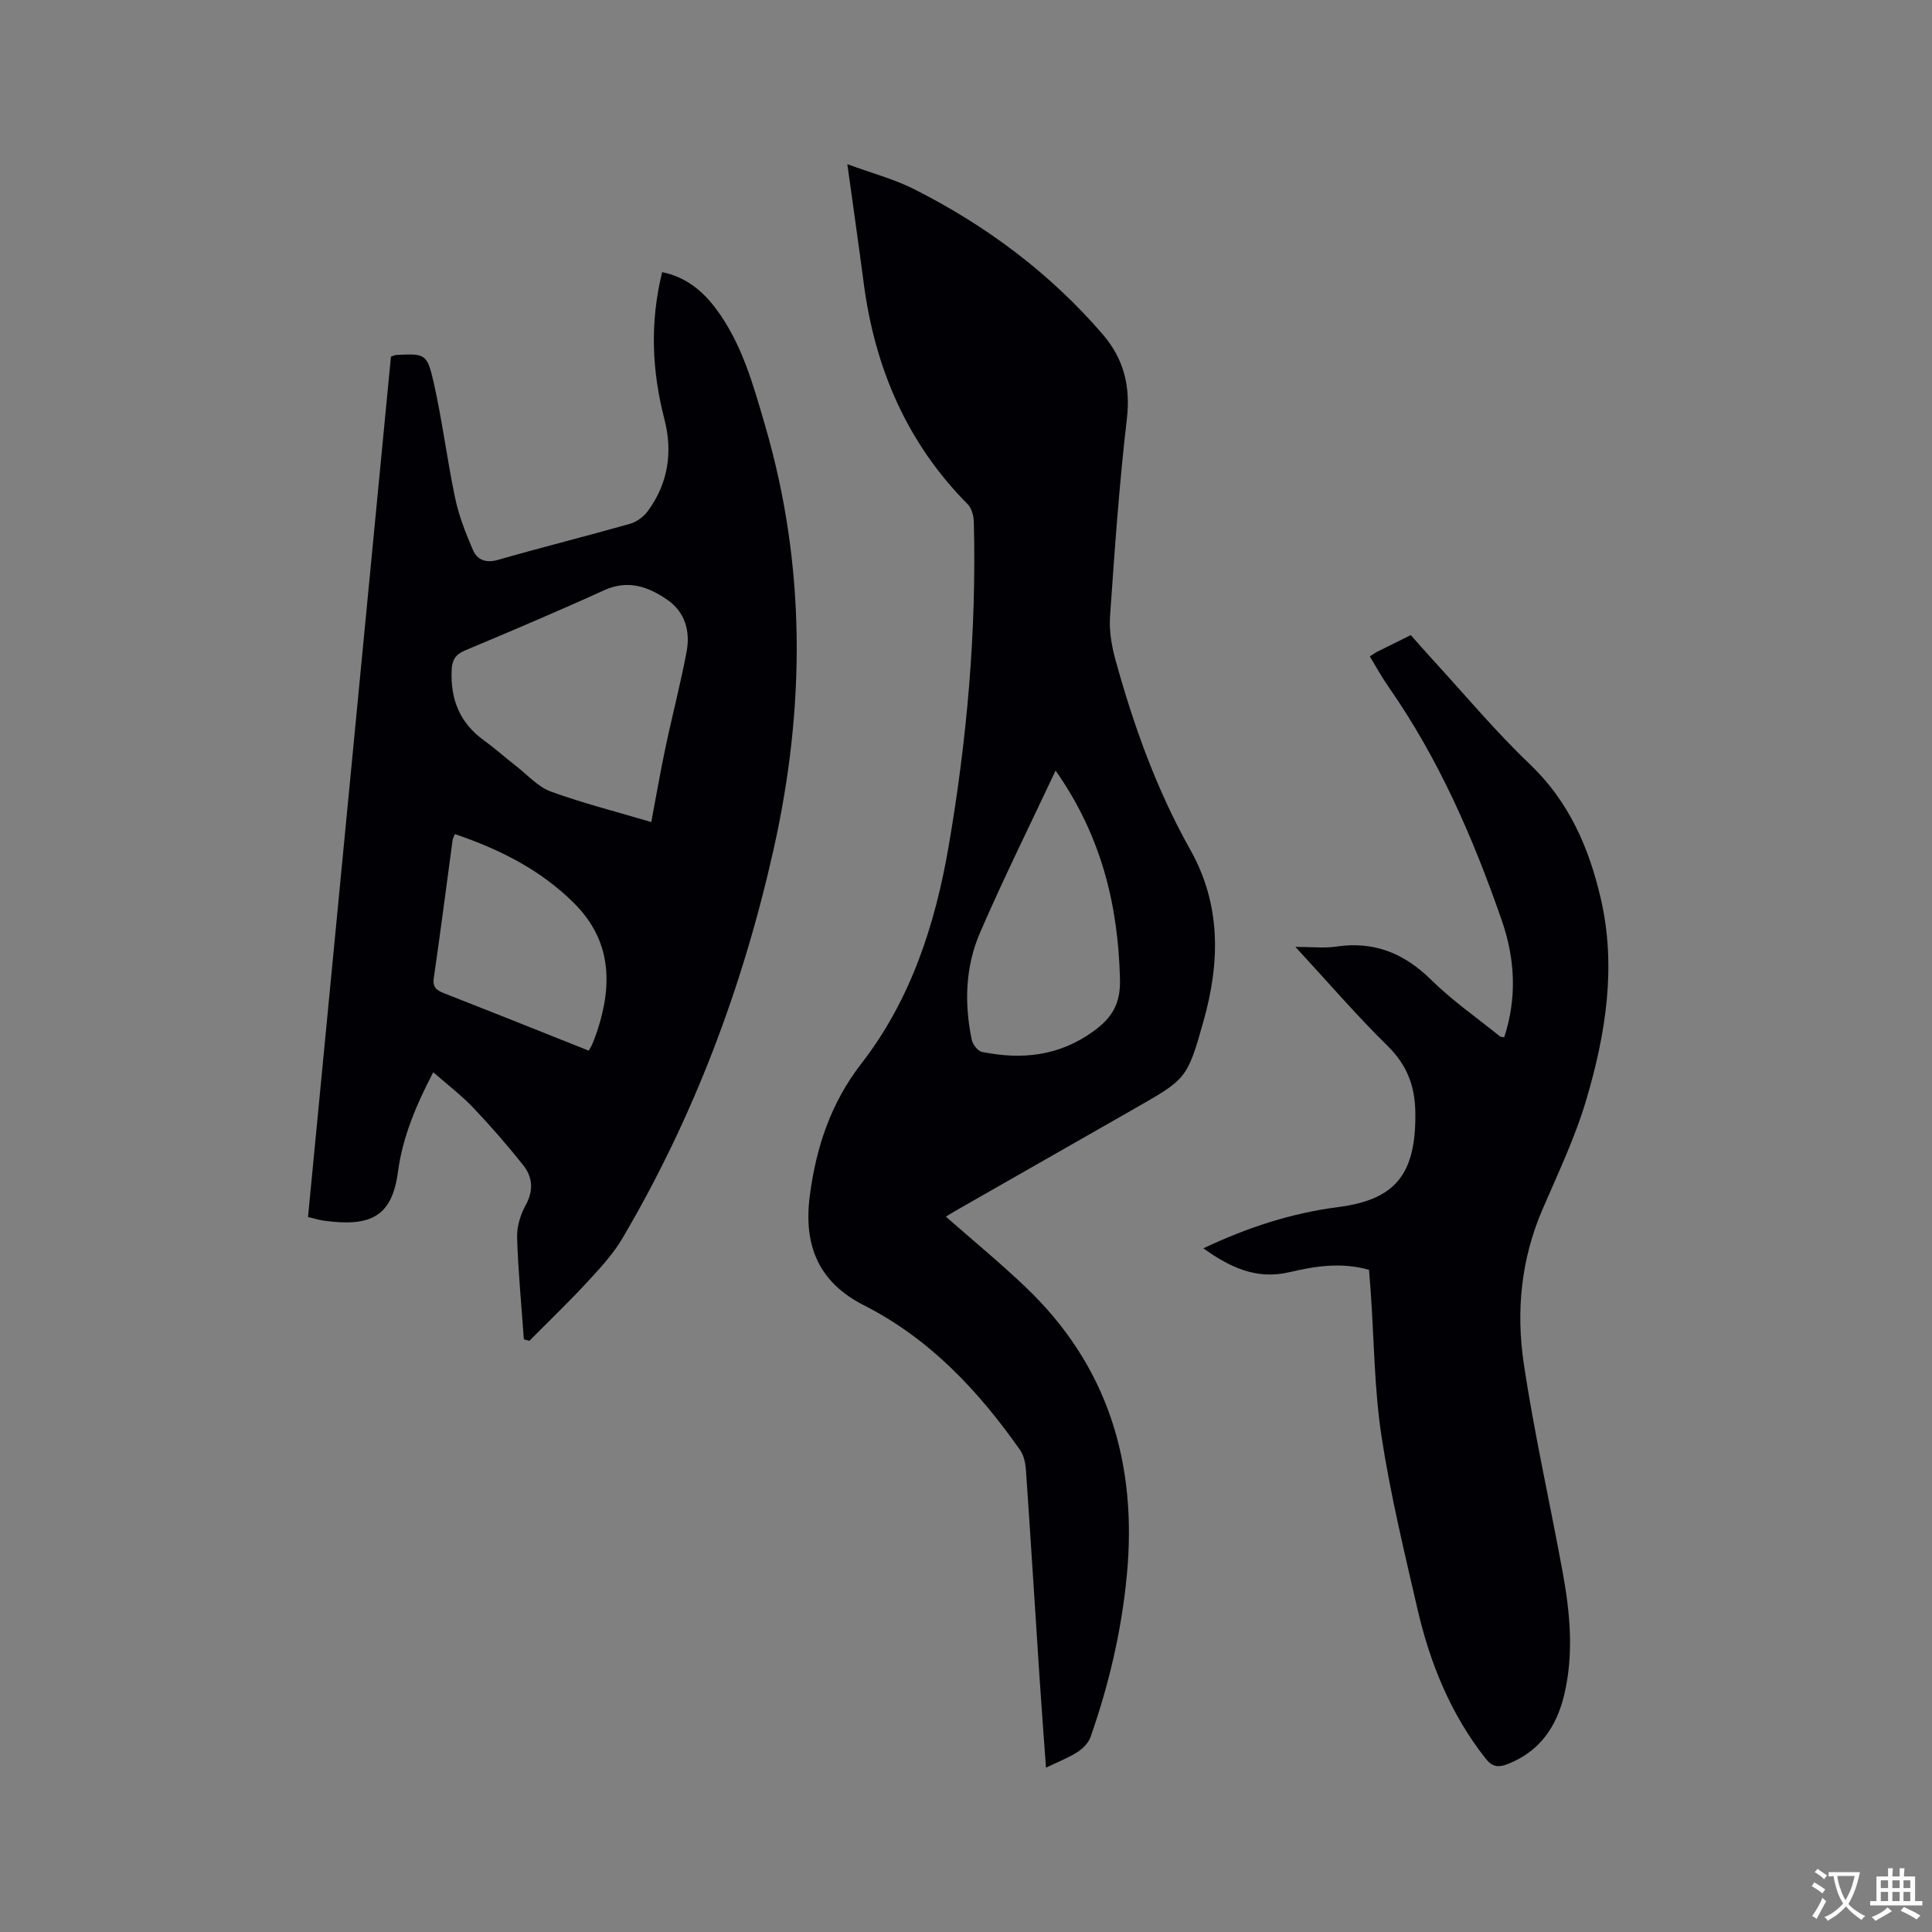 <svg enable-background="new 0 0 400 400" viewBox="0 0 400 400" xmlns="http://www.w3.org/2000/svg"><rect x="0" y="0" width="400" height="400" fill="#808080" stroke="none"/><g fill="#010105"><path d="m195.83 251.89c5.55 4.88 11.19 9.52 16.47 14.55 17.16 16.33 23.22 36.62 20.99 59.81-1.1 11.45-3.71 22.56-7.51 33.39-.43 1.22-1.6 2.4-2.73 3.12-1.92 1.22-4.09 2.05-6.49 3.21-.47-6.55-.94-12.65-1.34-18.74-.94-14.28-1.82-28.57-2.81-42.85-.1-1.41-.41-3.03-1.2-4.15-8.63-12.29-18.74-23.08-32.32-29.97-9.25-4.7-12.6-12.17-11.23-22.7 1.3-9.93 4.29-19.13 10.7-27.39 10.2-13.15 15.26-28.73 18.05-44.98 3.81-22.2 5.79-44.57 5.21-67.11-.03-1.25-.43-2.83-1.25-3.66-12.6-12.71-19.23-28.2-21.54-45.74-1.03-7.85-2.15-15.68-3.4-24.69 5.19 1.91 9.68 3.09 13.74 5.13 14.91 7.51 28.11 17.33 39.07 30.02 4.41 5.1 5.87 10.78 5.06 17.64-1.59 13.57-2.53 27.23-3.48 40.87-.21 2.97.34 6.12 1.14 9.02 3.76 13.61 8.51 26.86 15.45 39.21 6.43 11.44 6.19 23.32 2.79 35.43-3.4 12.1-3.52 12.06-14.42 18.28-12.15 6.93-24.29 13.86-36.44 20.8-.88.5-1.76 1.05-2.51 1.5zm22.72-92.35c-5.43 11.56-10.83 22.43-15.64 33.55-3.05 7.03-3.29 14.61-1.73 22.14.2.98 1.24 2.38 2.1 2.55 8.29 1.69 16.05.89 23.22-4.35 3.86-2.82 5.5-5.75 5.38-10.69-.38-15.38-3.84-29.68-13.33-43.2z"/><path d="m63.77 251.97c5.73-59.47 11.45-118.82 17.17-178.13.51-.17.8-.34 1.09-.35 5.94-.29 6.39-.32 7.74 5.61 1.8 7.93 2.78 16.05 4.46 24.01.77 3.67 2.18 7.26 3.67 10.72.91 2.12 2.7 2.81 5.26 2.07 9.05-2.6 18.2-4.88 27.27-7.45 1.38-.39 2.82-1.45 3.68-2.62 4.23-5.74 5.21-12.24 3.45-19.03-2.6-10.04-3.03-20.05-.47-30.46 4.74.97 8.2 3.7 10.99 7.38 5.51 7.26 7.85 15.9 10.34 24.43 8.49 29.06 8.31 58.39 1.74 87.72-6.36 28.38-16.49 55.38-31.29 80.5-1.96 3.32-4.67 6.24-7.31 9.1-3.85 4.16-7.96 8.1-11.95 12.13-.38-.1-.77-.2-1.15-.31-.5-7.02-1.18-14.03-1.4-21.06-.07-2.22.67-4.7 1.75-6.66 1.67-3.04 1.51-5.81-.46-8.3-3.28-4.13-6.76-8.13-10.39-11.95-2.45-2.57-5.32-4.75-8.26-7.32-3.55 6.79-6.35 13.45-7.3 20.58-1.23 9.24-5.55 11.49-15.33 10.15-1.02-.14-2.02-.46-3.3-.76zm71.07-81.77c1.01-5.33 1.88-10.43 2.95-15.48 1.4-6.62 3.12-13.18 4.37-19.84.79-4.2-.35-8.2-4.01-10.71-3.91-2.69-8.11-4.22-13.06-1.97-9.53 4.34-19.18 8.42-28.84 12.48-1.97.83-2.65 1.99-2.74 4.05-.27 6.07 1.69 10.97 6.72 14.59 2.32 1.67 4.45 3.6 6.71 5.35 2.33 1.82 4.46 4.26 7.12 5.22 6.72 2.44 13.69 4.2 20.78 6.31zm-40.66 2.49c-.26.65-.43.93-.47 1.23-1.29 9.53-2.52 19.07-3.9 28.59-.29 1.98.67 2.55 2.18 3.15 8.36 3.27 16.7 6.61 25.04 9.93 1.62.65 3.25 1.29 4.87 1.94.39-.72.62-1.07.77-1.46.35-.88.7-1.77 1-2.67 3.17-9.69 2.9-18.74-4.85-26.44-6.91-6.87-15.31-11.1-24.64-14.27z"/><path d="m283.44 262.91c-5.75-1.65-11.19-.76-16.57.5-6.71 1.56-12.17-.97-17.72-4.96 9.14-4.34 18.28-7.29 27.85-8.53 11.71-1.51 16.21-6.56 16.03-19.6-.08-5.52-1.73-9.82-5.74-13.77-6.41-6.3-12.29-13.14-19.09-20.51 3.35 0 5.93.31 8.42-.06 7.82-1.16 14.06 1.34 19.67 6.87 4.36 4.3 9.46 7.84 14.24 11.71.14.11.39.1.9.21 2.65-8.13 2.28-16.16-.49-24.17-5.91-17.06-13.07-33.52-23.47-48.41-1.38-1.97-2.53-4.1-3.87-6.29.67-.42 1.08-.73 1.53-.96 2.25-1.13 4.52-2.24 6.96-3.45 1.54 1.74 2.99 3.41 4.49 5.04 6.67 7.26 13.01 14.87 20.13 21.66 8.15 7.77 12.3 17.38 14.73 27.92 3.24 14.04 1.01 27.91-2.96 41.4-2.31 7.86-5.88 15.37-9.14 22.92-4.42 10.25-5.47 21.03-3.87 31.8 2.16 14.54 5.44 28.9 8.08 43.37 1.53 8.38 2.31 16.83.31 25.26-1.58 6.66-5.09 11.78-11.74 14.38-1.94.76-3.18.58-4.56-1.18-7.24-9.19-11.5-19.74-14.1-30.98-2.73-11.86-5.61-23.73-7.44-35.75-1.49-9.82-1.53-19.86-2.22-29.8-.11-1.56-.24-3.13-.36-4.62z"/></g><path d="m377.9 391.2c-.2.3-.4.5-.6.8-.7-.6-1.4-1-2.2-1.5.2-.3.4-.5.5-.8.6.4 1.4.8 2.3 1.5zm-1.8 6.1c-.2-.2-.5-.4-.9-.6.4-.6.8-1.2 1.2-1.9s.7-1.3.9-1.9c.3.3.5.5.8.7-.7 1.3-1.4 2.6-2 3.7zm2.2-9c-.3.3-.5.5-.6.8-.6-.6-1.3-1.1-2-1.5.3-.3.5-.5.6-.7.6.5 1.3.9 2 1.4zm.3.2v-.9h2 4.5c-.3 1.3-.6 2.5-1 3.6s-.9 2.1-1.4 3c.4.5 1 1 1.6 1.4s1.2.8 1.9 1.1c-.3.2-.5.4-.8.8-.4-.3-1-.7-1.6-1.2s-1.2-1.1-1.6-1.6c-.5.6-1.1 1.1-1.7 1.6s-1.4.9-2.1 1.4c-.1-.3-.3-.5-.7-.8.6-.2 1.2-.5 1.9-1s1.4-1.1 2-1.8c-.5-.8-.9-1.6-1.2-2.5s-.6-2-.8-3.2c-.4.1-.7.1-1 .1zm2.5 2.7c.3 1 .7 1.7 1 2.2.3-.5.6-1.1 1-2s.6-1.9.9-3h-3.2-.4c.1.9.3 1.8.7 2.8z" fill="#fafbfa"/><path d="m396.5 388.5v1.5 3.6h1.5v.9c-.4 0-1 0-1.7 0h-7.9c-.5 0-.9 0-1.2 0v-.9h1.3v-3.5c0-.7 0-1.2 0-1.6h2.4c0-.8 0-1.4 0-1.7h1c0 .3-.1.8-.1 1.7h1.5c0-.8 0-1.4 0-1.7h1c0 .3-.1.9-.1 1.7zm-8.2 9.2c-.2-.3-.5-.5-.8-.8.8-.3 1.4-.6 1.9-.9s1-.7 1.4-1.1c.3.3.6.5.9.8-1.6 1-2.8 1.6-3.4 2zm2.6-6.8v-1.6h-1.5v1.6zm0 2.7v-1.9h-1.5v1.9zm2.4-2.7v-1.6h-1.5v1.6zm0 2.7v-1.9h-1.5v1.9zm.2 2 .7-.8c.4.2.9.5 1.6.8s1.3.7 1.8 1c-.3.3-.5.5-.8.8-.4-.3-1.5-1-3.3-1.8zm2-4.7v-1.6h-1.4v1.6zm0 2.7v-1.9h-1.4v1.9z" fill="#fafbfa"/></svg>